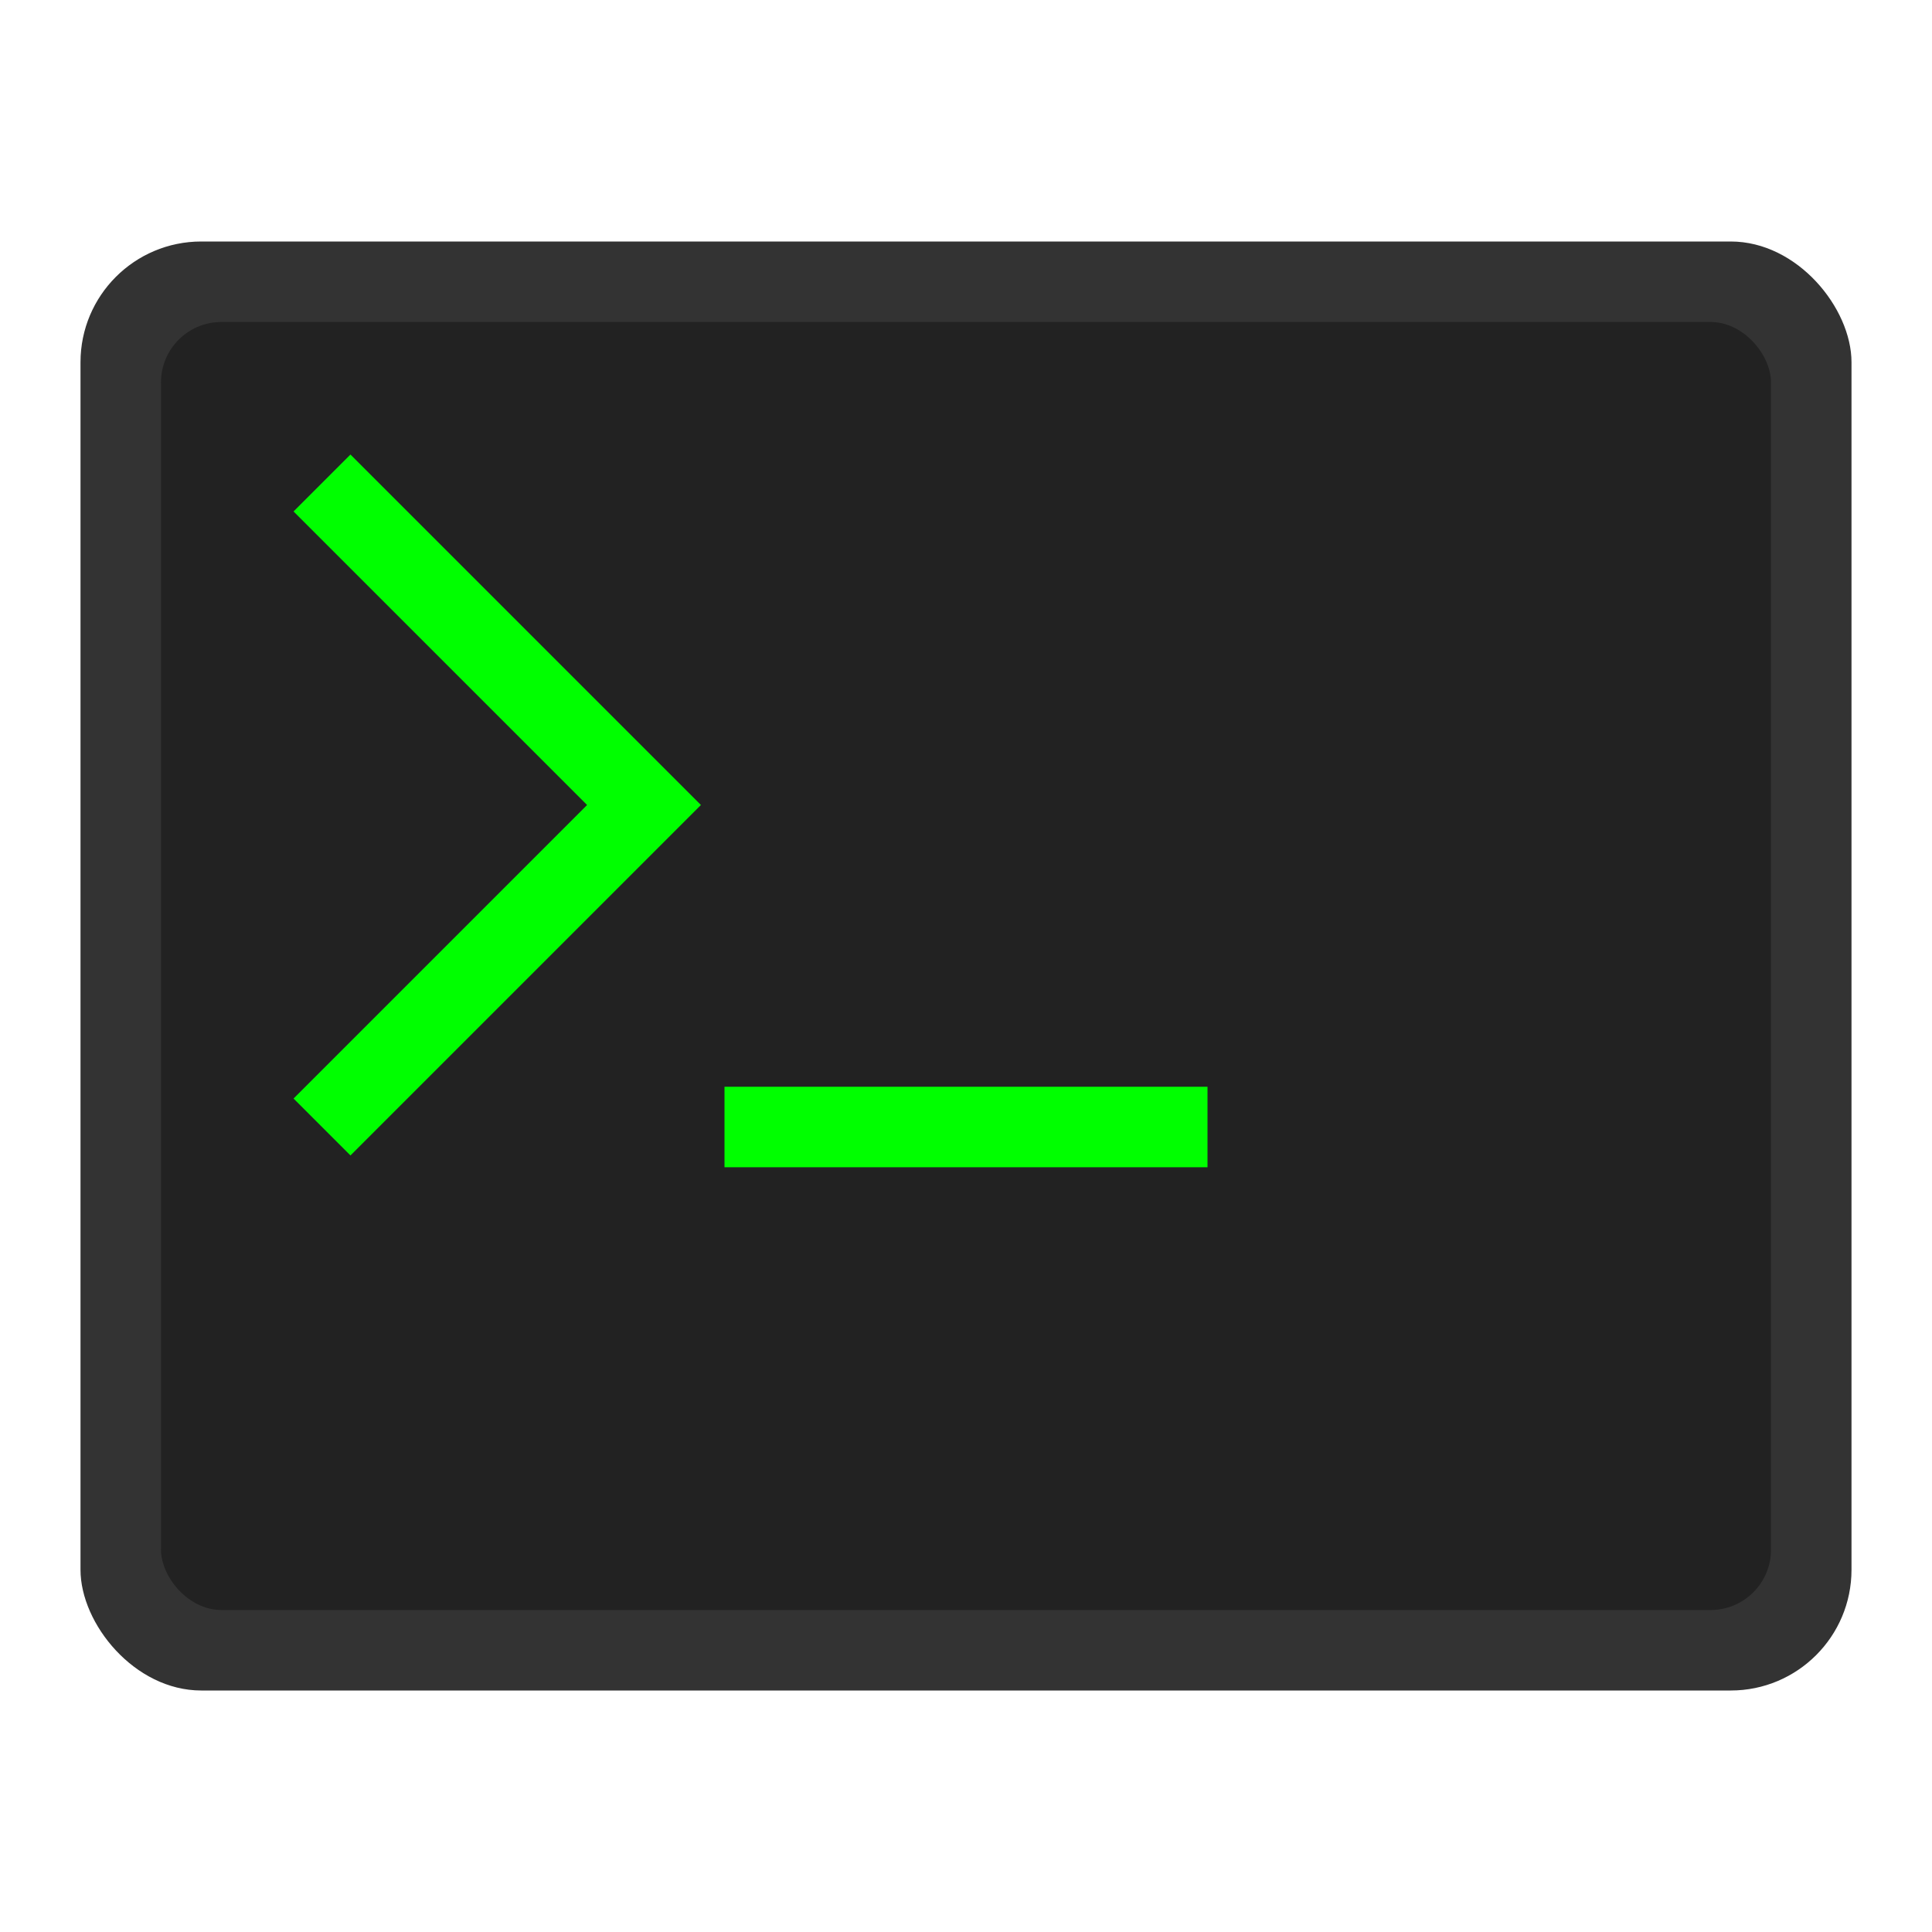 <?xml version="1.0" encoding="UTF-8" standalone="no"?>
<svg xmlns="http://www.w3.org/2000/svg" width="48" height="48" viewBox="0 0 48 48">
  <rect width="44" height="36" x="2" y="6" rx="3" ry="3" fill="#333" />
  <rect width="40" height="32" x="4" y="8" rx="1.5" ry="1.5" fill="#222" />
  <path d="M8 12 L16 20 L8 28" stroke="#0f0" stroke-width="2" fill="none" />
  <path d="M18 28 L30 28" stroke="#0f0" stroke-width="2" />
</svg>
